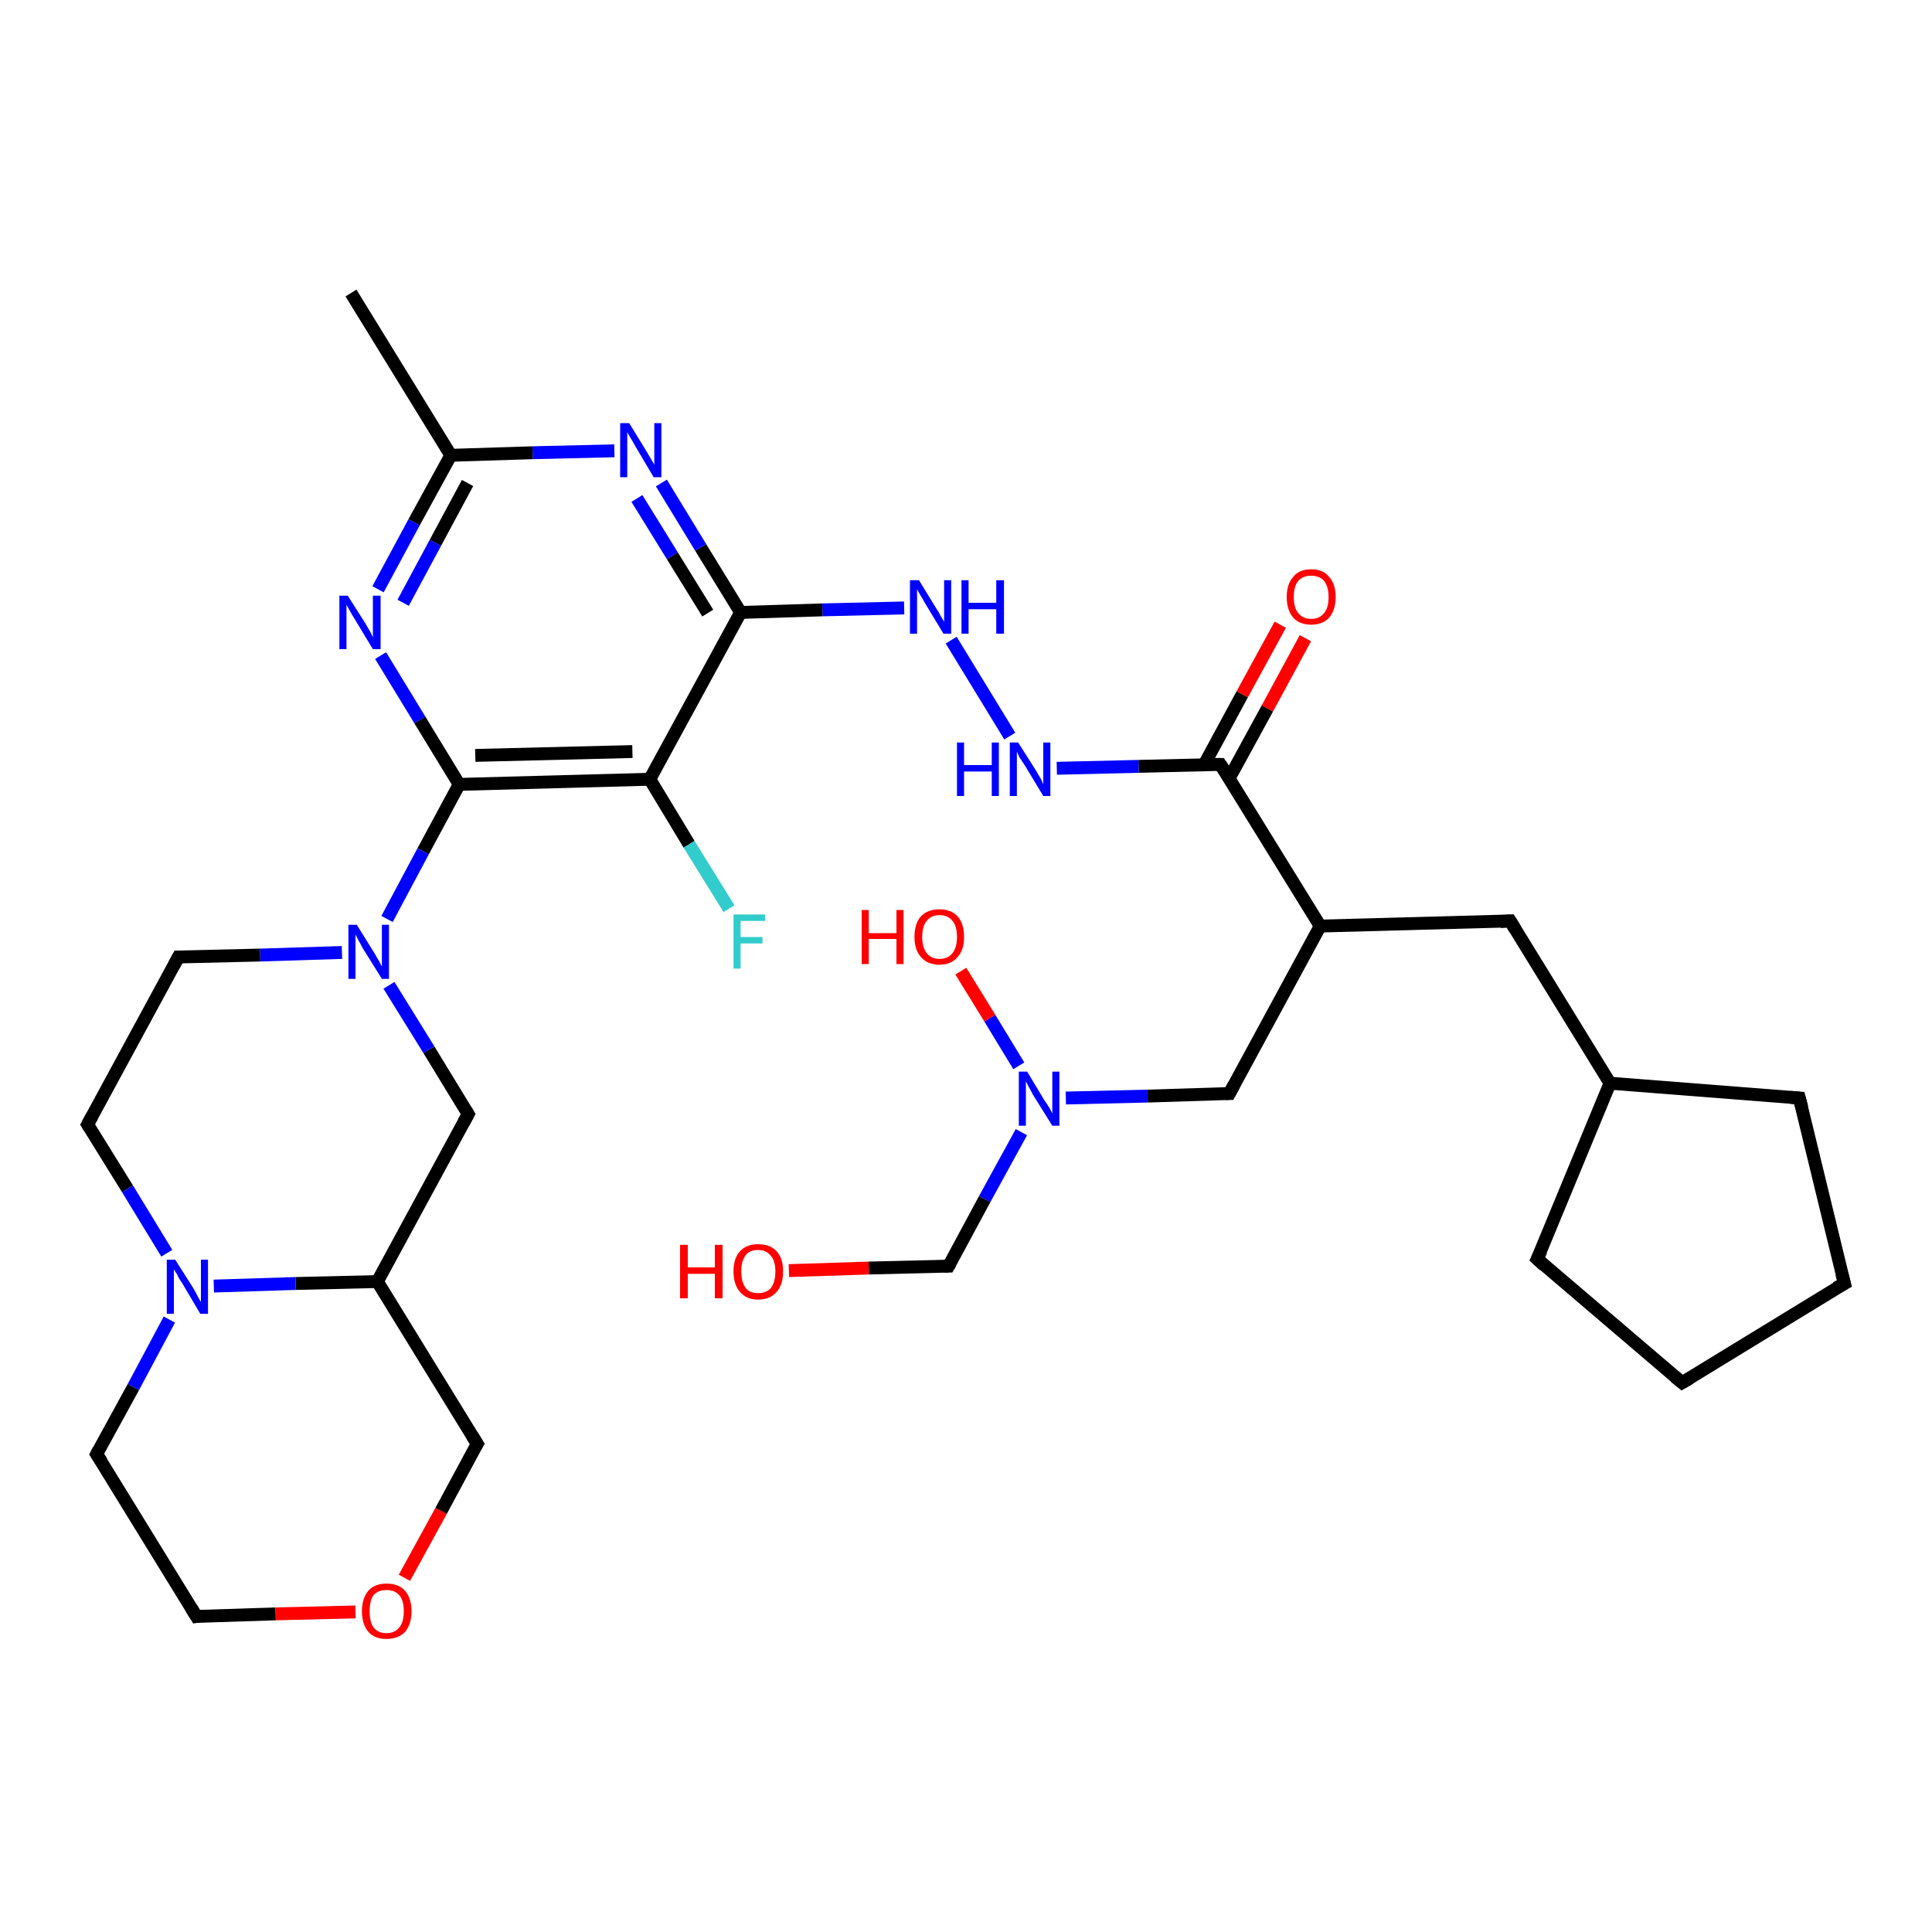 <?xml version='1.0' encoding='iso-8859-1'?>
<svg version='1.1' baseProfile='full'
              xmlns='http://www.w3.org/2000/svg'
                      xmlns:rdkit='http://www.rdkit.org/xml'
                      xmlns:xlink='http://www.w3.org/1999/xlink'
                  xml:space='preserve'
width='300px' height='300px' viewBox='0 0 300 300'>
<!-- END OF HEADER -->
<rect style='opacity:1.0;fill:#FFFFFF;stroke:none' width='300.0' height='300.0' x='0.0' y='0.0'> </rect>
<path class='bond-0 atom-0 atom-1' d='M 234.5,143.0 L 250.0,168.2' style='fill:none;fill-rule:evenodd;stroke:#000000;stroke-width:2.0px;stroke-linecap:butt;stroke-linejoin:miter;stroke-opacity:1' />
<path class='bond-1 atom-1 atom-2' d='M 250.0,168.2 L 279.4,170.5' style='fill:none;fill-rule:evenodd;stroke:#000000;stroke-width:2.0px;stroke-linecap:butt;stroke-linejoin:miter;stroke-opacity:1' />
<path class='bond-2 atom-2 atom-3' d='M 279.4,170.5 L 286.4,199.3' style='fill:none;fill-rule:evenodd;stroke:#000000;stroke-width:2.0px;stroke-linecap:butt;stroke-linejoin:miter;stroke-opacity:1' />
<path class='bond-3 atom-3 atom-4' d='M 286.4,199.3 L 261.2,214.7' style='fill:none;fill-rule:evenodd;stroke:#000000;stroke-width:2.0px;stroke-linecap:butt;stroke-linejoin:miter;stroke-opacity:1' />
<path class='bond-4 atom-4 atom-5' d='M 261.2,214.7 L 238.7,195.5' style='fill:none;fill-rule:evenodd;stroke:#000000;stroke-width:2.0px;stroke-linecap:butt;stroke-linejoin:miter;stroke-opacity:1' />
<path class='bond-5 atom-0 atom-6' d='M 234.5,143.0 L 205.0,143.8' style='fill:none;fill-rule:evenodd;stroke:#000000;stroke-width:2.0px;stroke-linecap:butt;stroke-linejoin:miter;stroke-opacity:1' />
<path class='bond-6 atom-6 atom-7' d='M 205.0,143.8 L 189.5,118.7' style='fill:none;fill-rule:evenodd;stroke:#000000;stroke-width:2.0px;stroke-linecap:butt;stroke-linejoin:miter;stroke-opacity:1' />
<path class='bond-7 atom-7 atom-8' d='M 189.5,118.7 L 176.8,119.0' style='fill:none;fill-rule:evenodd;stroke:#000000;stroke-width:2.0px;stroke-linecap:butt;stroke-linejoin:miter;stroke-opacity:1' />
<path class='bond-7 atom-7 atom-8' d='M 176.8,119.0 L 164.1,119.3' style='fill:none;fill-rule:evenodd;stroke:#0000FF;stroke-width:2.0px;stroke-linecap:butt;stroke-linejoin:miter;stroke-opacity:1' />
<path class='bond-8 atom-8 atom-9' d='M 156.8,114.3 L 147.7,99.4' style='fill:none;fill-rule:evenodd;stroke:#0000FF;stroke-width:2.0px;stroke-linecap:butt;stroke-linejoin:miter;stroke-opacity:1' />
<path class='bond-9 atom-9 atom-10' d='M 140.4,94.4 L 127.7,94.7' style='fill:none;fill-rule:evenodd;stroke:#0000FF;stroke-width:2.0px;stroke-linecap:butt;stroke-linejoin:miter;stroke-opacity:1' />
<path class='bond-9 atom-9 atom-10' d='M 127.7,94.7 L 115.0,95.1' style='fill:none;fill-rule:evenodd;stroke:#000000;stroke-width:2.0px;stroke-linecap:butt;stroke-linejoin:miter;stroke-opacity:1' />
<path class='bond-10 atom-10 atom-11' d='M 115.0,95.1 L 108.8,85.0' style='fill:none;fill-rule:evenodd;stroke:#000000;stroke-width:2.0px;stroke-linecap:butt;stroke-linejoin:miter;stroke-opacity:1' />
<path class='bond-10 atom-10 atom-11' d='M 108.8,85.0 L 102.7,75.0' style='fill:none;fill-rule:evenodd;stroke:#0000FF;stroke-width:2.0px;stroke-linecap:butt;stroke-linejoin:miter;stroke-opacity:1' />
<path class='bond-10 atom-10 atom-11' d='M 109.9,95.2 L 104.4,86.3' style='fill:none;fill-rule:evenodd;stroke:#000000;stroke-width:2.0px;stroke-linecap:butt;stroke-linejoin:miter;stroke-opacity:1' />
<path class='bond-10 atom-10 atom-11' d='M 104.4,86.3 L 98.9,77.4' style='fill:none;fill-rule:evenodd;stroke:#0000FF;stroke-width:2.0px;stroke-linecap:butt;stroke-linejoin:miter;stroke-opacity:1' />
<path class='bond-11 atom-11 atom-12' d='M 95.4,70.0 L 82.7,70.3' style='fill:none;fill-rule:evenodd;stroke:#0000FF;stroke-width:2.0px;stroke-linecap:butt;stroke-linejoin:miter;stroke-opacity:1' />
<path class='bond-11 atom-11 atom-12' d='M 82.7,70.3 L 70.0,70.7' style='fill:none;fill-rule:evenodd;stroke:#000000;stroke-width:2.0px;stroke-linecap:butt;stroke-linejoin:miter;stroke-opacity:1' />
<path class='bond-12 atom-12 atom-13' d='M 70.0,70.7 L 54.5,45.5' style='fill:none;fill-rule:evenodd;stroke:#000000;stroke-width:2.0px;stroke-linecap:butt;stroke-linejoin:miter;stroke-opacity:1' />
<path class='bond-13 atom-12 atom-14' d='M 70.0,70.7 L 64.3,81.1' style='fill:none;fill-rule:evenodd;stroke:#000000;stroke-width:2.0px;stroke-linecap:butt;stroke-linejoin:miter;stroke-opacity:1' />
<path class='bond-13 atom-12 atom-14' d='M 64.3,81.1 L 58.7,91.5' style='fill:none;fill-rule:evenodd;stroke:#0000FF;stroke-width:2.0px;stroke-linecap:butt;stroke-linejoin:miter;stroke-opacity:1' />
<path class='bond-13 atom-12 atom-14' d='M 72.6,75.0 L 67.6,84.3' style='fill:none;fill-rule:evenodd;stroke:#000000;stroke-width:2.0px;stroke-linecap:butt;stroke-linejoin:miter;stroke-opacity:1' />
<path class='bond-13 atom-12 atom-14' d='M 67.6,84.3 L 62.6,93.6' style='fill:none;fill-rule:evenodd;stroke:#0000FF;stroke-width:2.0px;stroke-linecap:butt;stroke-linejoin:miter;stroke-opacity:1' />
<path class='bond-14 atom-14 atom-15' d='M 59.1,101.8 L 65.2,111.8' style='fill:none;fill-rule:evenodd;stroke:#0000FF;stroke-width:2.0px;stroke-linecap:butt;stroke-linejoin:miter;stroke-opacity:1' />
<path class='bond-14 atom-14 atom-15' d='M 65.2,111.8 L 71.3,121.8' style='fill:none;fill-rule:evenodd;stroke:#000000;stroke-width:2.0px;stroke-linecap:butt;stroke-linejoin:miter;stroke-opacity:1' />
<path class='bond-15 atom-15 atom-16' d='M 71.3,121.8 L 100.9,121.0' style='fill:none;fill-rule:evenodd;stroke:#000000;stroke-width:2.0px;stroke-linecap:butt;stroke-linejoin:miter;stroke-opacity:1' />
<path class='bond-15 atom-15 atom-16' d='M 73.8,117.3 L 98.2,116.7' style='fill:none;fill-rule:evenodd;stroke:#000000;stroke-width:2.0px;stroke-linecap:butt;stroke-linejoin:miter;stroke-opacity:1' />
<path class='bond-16 atom-16 atom-17' d='M 100.9,121.0 L 107.0,131.1' style='fill:none;fill-rule:evenodd;stroke:#000000;stroke-width:2.0px;stroke-linecap:butt;stroke-linejoin:miter;stroke-opacity:1' />
<path class='bond-16 atom-16 atom-17' d='M 107.0,131.1 L 113.2,141.1' style='fill:none;fill-rule:evenodd;stroke:#33CCCC;stroke-width:2.0px;stroke-linecap:butt;stroke-linejoin:miter;stroke-opacity:1' />
<path class='bond-17 atom-15 atom-18' d='M 71.3,121.8 L 65.7,132.2' style='fill:none;fill-rule:evenodd;stroke:#000000;stroke-width:2.0px;stroke-linecap:butt;stroke-linejoin:miter;stroke-opacity:1' />
<path class='bond-17 atom-15 atom-18' d='M 65.7,132.2 L 60.1,142.7' style='fill:none;fill-rule:evenodd;stroke:#0000FF;stroke-width:2.0px;stroke-linecap:butt;stroke-linejoin:miter;stroke-opacity:1' />
<path class='bond-18 atom-18 atom-19' d='M 53.1,147.9 L 40.4,148.3' style='fill:none;fill-rule:evenodd;stroke:#0000FF;stroke-width:2.0px;stroke-linecap:butt;stroke-linejoin:miter;stroke-opacity:1' />
<path class='bond-18 atom-18 atom-19' d='M 40.4,148.3 L 27.7,148.6' style='fill:none;fill-rule:evenodd;stroke:#000000;stroke-width:2.0px;stroke-linecap:butt;stroke-linejoin:miter;stroke-opacity:1' />
<path class='bond-19 atom-19 atom-20' d='M 27.7,148.6 L 13.6,174.6' style='fill:none;fill-rule:evenodd;stroke:#000000;stroke-width:2.0px;stroke-linecap:butt;stroke-linejoin:miter;stroke-opacity:1' />
<path class='bond-20 atom-20 atom-21' d='M 13.6,174.6 L 19.8,184.6' style='fill:none;fill-rule:evenodd;stroke:#000000;stroke-width:2.0px;stroke-linecap:butt;stroke-linejoin:miter;stroke-opacity:1' />
<path class='bond-20 atom-20 atom-21' d='M 19.8,184.6 L 25.9,194.6' style='fill:none;fill-rule:evenodd;stroke:#0000FF;stroke-width:2.0px;stroke-linecap:butt;stroke-linejoin:miter;stroke-opacity:1' />
<path class='bond-21 atom-21 atom-22' d='M 26.3,204.9 L 20.7,215.4' style='fill:none;fill-rule:evenodd;stroke:#0000FF;stroke-width:2.0px;stroke-linecap:butt;stroke-linejoin:miter;stroke-opacity:1' />
<path class='bond-21 atom-21 atom-22' d='M 20.7,215.4 L 15.0,225.8' style='fill:none;fill-rule:evenodd;stroke:#000000;stroke-width:2.0px;stroke-linecap:butt;stroke-linejoin:miter;stroke-opacity:1' />
<path class='bond-22 atom-22 atom-23' d='M 15.0,225.8 L 30.5,251.0' style='fill:none;fill-rule:evenodd;stroke:#000000;stroke-width:2.0px;stroke-linecap:butt;stroke-linejoin:miter;stroke-opacity:1' />
<path class='bond-23 atom-23 atom-24' d='M 30.5,251.0 L 42.8,250.6' style='fill:none;fill-rule:evenodd;stroke:#000000;stroke-width:2.0px;stroke-linecap:butt;stroke-linejoin:miter;stroke-opacity:1' />
<path class='bond-23 atom-23 atom-24' d='M 42.8,250.6 L 55.2,250.3' style='fill:none;fill-rule:evenodd;stroke:#FF0000;stroke-width:2.0px;stroke-linecap:butt;stroke-linejoin:miter;stroke-opacity:1' />
<path class='bond-24 atom-24 atom-25' d='M 62.8,245.0 L 68.5,234.6' style='fill:none;fill-rule:evenodd;stroke:#FF0000;stroke-width:2.0px;stroke-linecap:butt;stroke-linejoin:miter;stroke-opacity:1' />
<path class='bond-24 atom-24 atom-25' d='M 68.5,234.6 L 74.1,224.2' style='fill:none;fill-rule:evenodd;stroke:#000000;stroke-width:2.0px;stroke-linecap:butt;stroke-linejoin:miter;stroke-opacity:1' />
<path class='bond-25 atom-25 atom-26' d='M 74.1,224.2 L 58.6,199.0' style='fill:none;fill-rule:evenodd;stroke:#000000;stroke-width:2.0px;stroke-linecap:butt;stroke-linejoin:miter;stroke-opacity:1' />
<path class='bond-26 atom-26 atom-27' d='M 58.6,199.0 L 72.7,173.0' style='fill:none;fill-rule:evenodd;stroke:#000000;stroke-width:2.0px;stroke-linecap:butt;stroke-linejoin:miter;stroke-opacity:1' />
<path class='bond-27 atom-7 atom-28' d='M 190.9,120.8 L 196.8,110.0' style='fill:none;fill-rule:evenodd;stroke:#000000;stroke-width:2.0px;stroke-linecap:butt;stroke-linejoin:miter;stroke-opacity:1' />
<path class='bond-27 atom-7 atom-28' d='M 196.8,110.0 L 202.7,99.1' style='fill:none;fill-rule:evenodd;stroke:#FF0000;stroke-width:2.0px;stroke-linecap:butt;stroke-linejoin:miter;stroke-opacity:1' />
<path class='bond-27 atom-7 atom-28' d='M 187.0,118.7 L 192.9,107.8' style='fill:none;fill-rule:evenodd;stroke:#000000;stroke-width:2.0px;stroke-linecap:butt;stroke-linejoin:miter;stroke-opacity:1' />
<path class='bond-27 atom-7 atom-28' d='M 192.9,107.8 L 198.8,97.0' style='fill:none;fill-rule:evenodd;stroke:#FF0000;stroke-width:2.0px;stroke-linecap:butt;stroke-linejoin:miter;stroke-opacity:1' />
<path class='bond-28 atom-6 atom-29' d='M 205.0,143.8 L 190.9,169.8' style='fill:none;fill-rule:evenodd;stroke:#000000;stroke-width:2.0px;stroke-linecap:butt;stroke-linejoin:miter;stroke-opacity:1' />
<path class='bond-29 atom-29 atom-30' d='M 190.9,169.8 L 178.2,170.2' style='fill:none;fill-rule:evenodd;stroke:#000000;stroke-width:2.0px;stroke-linecap:butt;stroke-linejoin:miter;stroke-opacity:1' />
<path class='bond-29 atom-29 atom-30' d='M 178.2,170.2 L 165.5,170.5' style='fill:none;fill-rule:evenodd;stroke:#0000FF;stroke-width:2.0px;stroke-linecap:butt;stroke-linejoin:miter;stroke-opacity:1' />
<path class='bond-30 atom-30 atom-31' d='M 158.6,175.8 L 152.9,186.2' style='fill:none;fill-rule:evenodd;stroke:#0000FF;stroke-width:2.0px;stroke-linecap:butt;stroke-linejoin:miter;stroke-opacity:1' />
<path class='bond-30 atom-30 atom-31' d='M 152.9,186.2 L 147.3,196.6' style='fill:none;fill-rule:evenodd;stroke:#000000;stroke-width:2.0px;stroke-linecap:butt;stroke-linejoin:miter;stroke-opacity:1' />
<path class='bond-31 atom-31 atom-32' d='M 147.3,196.6 L 134.9,196.9' style='fill:none;fill-rule:evenodd;stroke:#000000;stroke-width:2.0px;stroke-linecap:butt;stroke-linejoin:miter;stroke-opacity:1' />
<path class='bond-31 atom-31 atom-32' d='M 134.9,196.9 L 122.5,197.3' style='fill:none;fill-rule:evenodd;stroke:#FF0000;stroke-width:2.0px;stroke-linecap:butt;stroke-linejoin:miter;stroke-opacity:1' />
<path class='bond-32 atom-30 atom-33' d='M 158.2,165.5 L 153.7,158.1' style='fill:none;fill-rule:evenodd;stroke:#0000FF;stroke-width:2.0px;stroke-linecap:butt;stroke-linejoin:miter;stroke-opacity:1' />
<path class='bond-32 atom-30 atom-33' d='M 153.7,158.1 L 149.2,150.8' style='fill:none;fill-rule:evenodd;stroke:#FF0000;stroke-width:2.0px;stroke-linecap:butt;stroke-linejoin:miter;stroke-opacity:1' />
<path class='bond-33 atom-5 atom-1' d='M 238.7,195.5 L 250.0,168.2' style='fill:none;fill-rule:evenodd;stroke:#000000;stroke-width:2.0px;stroke-linecap:butt;stroke-linejoin:miter;stroke-opacity:1' />
<path class='bond-34 atom-16 atom-10' d='M 100.9,121.0 L 115.0,95.1' style='fill:none;fill-rule:evenodd;stroke:#000000;stroke-width:2.0px;stroke-linecap:butt;stroke-linejoin:miter;stroke-opacity:1' />
<path class='bond-35 atom-26 atom-21' d='M 58.6,199.0 L 45.9,199.3' style='fill:none;fill-rule:evenodd;stroke:#000000;stroke-width:2.0px;stroke-linecap:butt;stroke-linejoin:miter;stroke-opacity:1' />
<path class='bond-35 atom-26 atom-21' d='M 45.9,199.3 L 33.2,199.7' style='fill:none;fill-rule:evenodd;stroke:#0000FF;stroke-width:2.0px;stroke-linecap:butt;stroke-linejoin:miter;stroke-opacity:1' />
<path class='bond-36 atom-27 atom-18' d='M 72.7,173.0 L 66.6,163.0' style='fill:none;fill-rule:evenodd;stroke:#000000;stroke-width:2.0px;stroke-linecap:butt;stroke-linejoin:miter;stroke-opacity:1' />
<path class='bond-36 atom-27 atom-18' d='M 66.6,163.0 L 60.4,153.0' style='fill:none;fill-rule:evenodd;stroke:#0000FF;stroke-width:2.0px;stroke-linecap:butt;stroke-linejoin:miter;stroke-opacity:1' />
<path d='M 235.3,144.3 L 234.5,143.0 L 233.0,143.1' style='fill:none;stroke:#000000;stroke-width:2.0px;stroke-linecap:butt;stroke-linejoin:miter;stroke-opacity:1;' />
<path d='M 278.0,170.4 L 279.4,170.5 L 279.8,172.0' style='fill:none;stroke:#000000;stroke-width:2.0px;stroke-linecap:butt;stroke-linejoin:miter;stroke-opacity:1;' />
<path d='M 286.0,197.8 L 286.4,199.3 L 285.1,200.0' style='fill:none;stroke:#000000;stroke-width:2.0px;stroke-linecap:butt;stroke-linejoin:miter;stroke-opacity:1;' />
<path d='M 262.4,214.0 L 261.2,214.7 L 260.1,213.8' style='fill:none;stroke:#000000;stroke-width:2.0px;stroke-linecap:butt;stroke-linejoin:miter;stroke-opacity:1;' />
<path d='M 239.8,196.5 L 238.7,195.5 L 239.3,194.2' style='fill:none;stroke:#000000;stroke-width:2.0px;stroke-linecap:butt;stroke-linejoin:miter;stroke-opacity:1;' />
<path d='M 190.3,119.9 L 189.5,118.7 L 188.9,118.7' style='fill:none;stroke:#000000;stroke-width:2.0px;stroke-linecap:butt;stroke-linejoin:miter;stroke-opacity:1;' />
<path d='M 28.4,148.6 L 27.7,148.6 L 27.0,149.9' style='fill:none;stroke:#000000;stroke-width:2.0px;stroke-linecap:butt;stroke-linejoin:miter;stroke-opacity:1;' />
<path d='M 14.3,173.3 L 13.6,174.6 L 13.9,175.1' style='fill:none;stroke:#000000;stroke-width:2.0px;stroke-linecap:butt;stroke-linejoin:miter;stroke-opacity:1;' />
<path d='M 15.3,225.2 L 15.0,225.8 L 15.8,227.0' style='fill:none;stroke:#000000;stroke-width:2.0px;stroke-linecap:butt;stroke-linejoin:miter;stroke-opacity:1;' />
<path d='M 29.7,249.7 L 30.5,251.0 L 31.1,250.9' style='fill:none;stroke:#000000;stroke-width:2.0px;stroke-linecap:butt;stroke-linejoin:miter;stroke-opacity:1;' />
<path d='M 73.8,224.7 L 74.1,224.2 L 73.3,222.9' style='fill:none;stroke:#000000;stroke-width:2.0px;stroke-linecap:butt;stroke-linejoin:miter;stroke-opacity:1;' />
<path d='M 72.0,174.3 L 72.7,173.0 L 72.4,172.5' style='fill:none;stroke:#000000;stroke-width:2.0px;stroke-linecap:butt;stroke-linejoin:miter;stroke-opacity:1;' />
<path d='M 191.6,168.5 L 190.9,169.8 L 190.3,169.8' style='fill:none;stroke:#000000;stroke-width:2.0px;stroke-linecap:butt;stroke-linejoin:miter;stroke-opacity:1;' />
<path d='M 147.6,196.1 L 147.3,196.6 L 146.6,196.6' style='fill:none;stroke:#000000;stroke-width:2.0px;stroke-linecap:butt;stroke-linejoin:miter;stroke-opacity:1;' />
<path class='atom-8' d='M 148.6 115.3
L 149.7 115.3
L 149.7 118.8
L 154.0 118.8
L 154.0 115.3
L 155.1 115.3
L 155.1 123.6
L 154.0 123.6
L 154.0 119.8
L 149.7 119.8
L 149.7 123.6
L 148.6 123.6
L 148.6 115.3
' fill='#0000FF'/>
<path class='atom-8' d='M 158.1 115.3
L 160.9 119.7
Q 161.1 120.1, 161.6 120.9
Q 162.0 121.7, 162.0 121.8
L 162.0 115.3
L 163.1 115.3
L 163.1 123.6
L 162.0 123.6
L 159.1 118.8
Q 158.7 118.2, 158.3 117.6
Q 158.0 116.9, 157.9 116.7
L 157.9 123.6
L 156.8 123.6
L 156.8 115.3
L 158.1 115.3
' fill='#0000FF'/>
<path class='atom-9' d='M 142.7 90.1
L 145.4 94.5
Q 145.7 94.9, 146.1 95.7
Q 146.6 96.5, 146.6 96.6
L 146.6 90.1
L 147.7 90.1
L 147.7 98.4
L 146.5 98.4
L 143.6 93.6
Q 143.3 93.0, 142.9 92.4
Q 142.5 91.7, 142.4 91.5
L 142.4 98.4
L 141.3 98.4
L 141.3 90.1
L 142.7 90.1
' fill='#0000FF'/>
<path class='atom-9' d='M 149.3 90.1
L 150.4 90.1
L 150.4 93.6
L 154.7 93.6
L 154.7 90.1
L 155.9 90.1
L 155.9 98.4
L 154.7 98.4
L 154.7 94.6
L 150.4 94.6
L 150.4 98.4
L 149.3 98.4
L 149.3 90.1
' fill='#0000FF'/>
<path class='atom-11' d='M 97.7 65.7
L 100.4 70.1
Q 100.7 70.6, 101.1 71.3
Q 101.6 72.1, 101.6 72.2
L 101.6 65.7
L 102.7 65.7
L 102.7 74.1
L 101.5 74.1
L 98.6 69.2
Q 98.3 68.6, 97.9 68.0
Q 97.5 67.3, 97.4 67.1
L 97.4 74.1
L 96.3 74.1
L 96.3 65.7
L 97.7 65.7
' fill='#0000FF'/>
<path class='atom-14' d='M 54.0 92.5
L 56.8 96.9
Q 57.0 97.3, 57.5 98.1
Q 57.9 98.9, 57.9 99.0
L 57.9 92.5
L 59.1 92.5
L 59.1 100.8
L 57.9 100.8
L 55.0 96.0
Q 54.6 95.4, 54.3 94.8
Q 53.9 94.1, 53.8 93.9
L 53.8 100.8
L 52.7 100.8
L 52.7 92.5
L 54.0 92.5
' fill='#0000FF'/>
<path class='atom-17' d='M 113.9 142.0
L 118.8 142.0
L 118.8 143.0
L 115.0 143.0
L 115.0 145.5
L 118.4 145.5
L 118.4 146.5
L 115.0 146.5
L 115.0 150.4
L 113.9 150.4
L 113.9 142.0
' fill='#33CCCC'/>
<path class='atom-18' d='M 55.4 143.6
L 58.2 148.1
Q 58.4 148.5, 58.9 149.3
Q 59.3 150.1, 59.3 150.1
L 59.3 143.6
L 60.4 143.6
L 60.4 152.0
L 59.3 152.0
L 56.3 147.2
Q 56.0 146.6, 55.6 145.9
Q 55.3 145.3, 55.2 145.1
L 55.2 152.0
L 54.1 152.0
L 54.1 143.6
L 55.4 143.6
' fill='#0000FF'/>
<path class='atom-21' d='M 27.2 195.6
L 30.0 200.0
Q 30.3 200.5, 30.7 201.3
Q 31.1 202.1, 31.2 202.1
L 31.2 195.6
L 32.3 195.6
L 32.3 204.0
L 31.1 204.0
L 28.2 199.1
Q 27.8 198.6, 27.5 197.9
Q 27.1 197.3, 27.0 197.1
L 27.0 204.0
L 25.9 204.0
L 25.9 195.6
L 27.2 195.6
' fill='#0000FF'/>
<path class='atom-24' d='M 56.2 250.2
Q 56.2 248.2, 57.2 247.0
Q 58.2 245.9, 60.0 245.9
Q 61.9 245.9, 62.9 247.0
Q 63.9 248.2, 63.9 250.2
Q 63.9 252.2, 62.9 253.4
Q 61.8 254.5, 60.0 254.5
Q 58.2 254.5, 57.2 253.4
Q 56.2 252.2, 56.2 250.2
M 60.0 253.6
Q 61.3 253.6, 62.0 252.7
Q 62.7 251.9, 62.7 250.2
Q 62.7 248.5, 62.0 247.7
Q 61.3 246.9, 60.0 246.9
Q 58.7 246.9, 58.0 247.7
Q 57.4 248.5, 57.4 250.2
Q 57.4 251.9, 58.0 252.7
Q 58.7 253.6, 60.0 253.6
' fill='#FF0000'/>
<path class='atom-28' d='M 199.8 92.7
Q 199.8 90.7, 200.8 89.6
Q 201.7 88.4, 203.6 88.4
Q 205.5 88.4, 206.4 89.6
Q 207.4 90.7, 207.4 92.7
Q 207.4 94.7, 206.4 95.9
Q 205.4 97.0, 203.6 97.0
Q 201.8 97.0, 200.8 95.9
Q 199.8 94.7, 199.8 92.7
M 203.6 96.1
Q 204.9 96.1, 205.6 95.2
Q 206.3 94.4, 206.3 92.7
Q 206.3 91.1, 205.6 90.2
Q 204.9 89.4, 203.6 89.4
Q 202.3 89.4, 201.6 90.2
Q 200.9 91.0, 200.9 92.7
Q 200.9 94.4, 201.6 95.2
Q 202.3 96.1, 203.6 96.1
' fill='#FF0000'/>
<path class='atom-30' d='M 159.5 166.4
L 162.2 170.9
Q 162.5 171.3, 163.0 172.1
Q 163.4 172.9, 163.4 172.9
L 163.4 166.4
L 164.5 166.4
L 164.5 174.8
L 163.4 174.8
L 160.4 170.0
Q 160.1 169.4, 159.7 168.7
Q 159.4 168.1, 159.3 167.9
L 159.3 174.8
L 158.2 174.8
L 158.2 166.4
L 159.5 166.4
' fill='#0000FF'/>
<path class='atom-32' d='M 105.6 193.3
L 106.8 193.3
L 106.8 196.8
L 111.0 196.8
L 111.0 193.3
L 112.2 193.3
L 112.2 201.6
L 111.0 201.6
L 111.0 197.8
L 106.8 197.8
L 106.8 201.6
L 105.6 201.6
L 105.6 193.3
' fill='#FF0000'/>
<path class='atom-32' d='M 113.9 197.4
Q 113.9 195.4, 114.9 194.3
Q 115.9 193.2, 117.7 193.2
Q 119.6 193.2, 120.6 194.3
Q 121.6 195.4, 121.6 197.4
Q 121.6 199.5, 120.6 200.6
Q 119.6 201.8, 117.7 201.8
Q 115.9 201.8, 114.9 200.6
Q 113.9 199.5, 113.9 197.4
M 117.7 200.8
Q 119.0 200.8, 119.7 200.0
Q 120.4 199.1, 120.4 197.4
Q 120.4 195.8, 119.7 195.0
Q 119.0 194.1, 117.7 194.1
Q 116.4 194.1, 115.8 194.9
Q 115.1 195.8, 115.1 197.4
Q 115.1 199.1, 115.8 200.0
Q 116.4 200.8, 117.7 200.8
' fill='#FF0000'/>
<path class='atom-33' d='M 133.8 141.3
L 134.9 141.3
L 134.9 144.9
L 139.2 144.9
L 139.2 141.3
L 140.3 141.3
L 140.3 149.7
L 139.2 149.7
L 139.2 145.8
L 134.9 145.8
L 134.9 149.7
L 133.8 149.7
L 133.8 141.3
' fill='#FF0000'/>
<path class='atom-33' d='M 142.0 145.5
Q 142.0 143.4, 143.0 142.3
Q 144.0 141.2, 145.9 141.2
Q 147.7 141.2, 148.7 142.3
Q 149.7 143.4, 149.7 145.5
Q 149.7 147.5, 148.7 148.6
Q 147.7 149.8, 145.9 149.8
Q 144.0 149.8, 143.0 148.6
Q 142.0 147.5, 142.0 145.5
M 145.9 148.9
Q 147.2 148.9, 147.9 148.0
Q 148.6 147.1, 148.6 145.5
Q 148.6 143.8, 147.9 143.0
Q 147.2 142.1, 145.9 142.1
Q 144.6 142.1, 143.9 143.0
Q 143.2 143.8, 143.2 145.5
Q 143.2 147.1, 143.9 148.0
Q 144.6 148.9, 145.9 148.9
' fill='#FF0000'/>
</svg>
